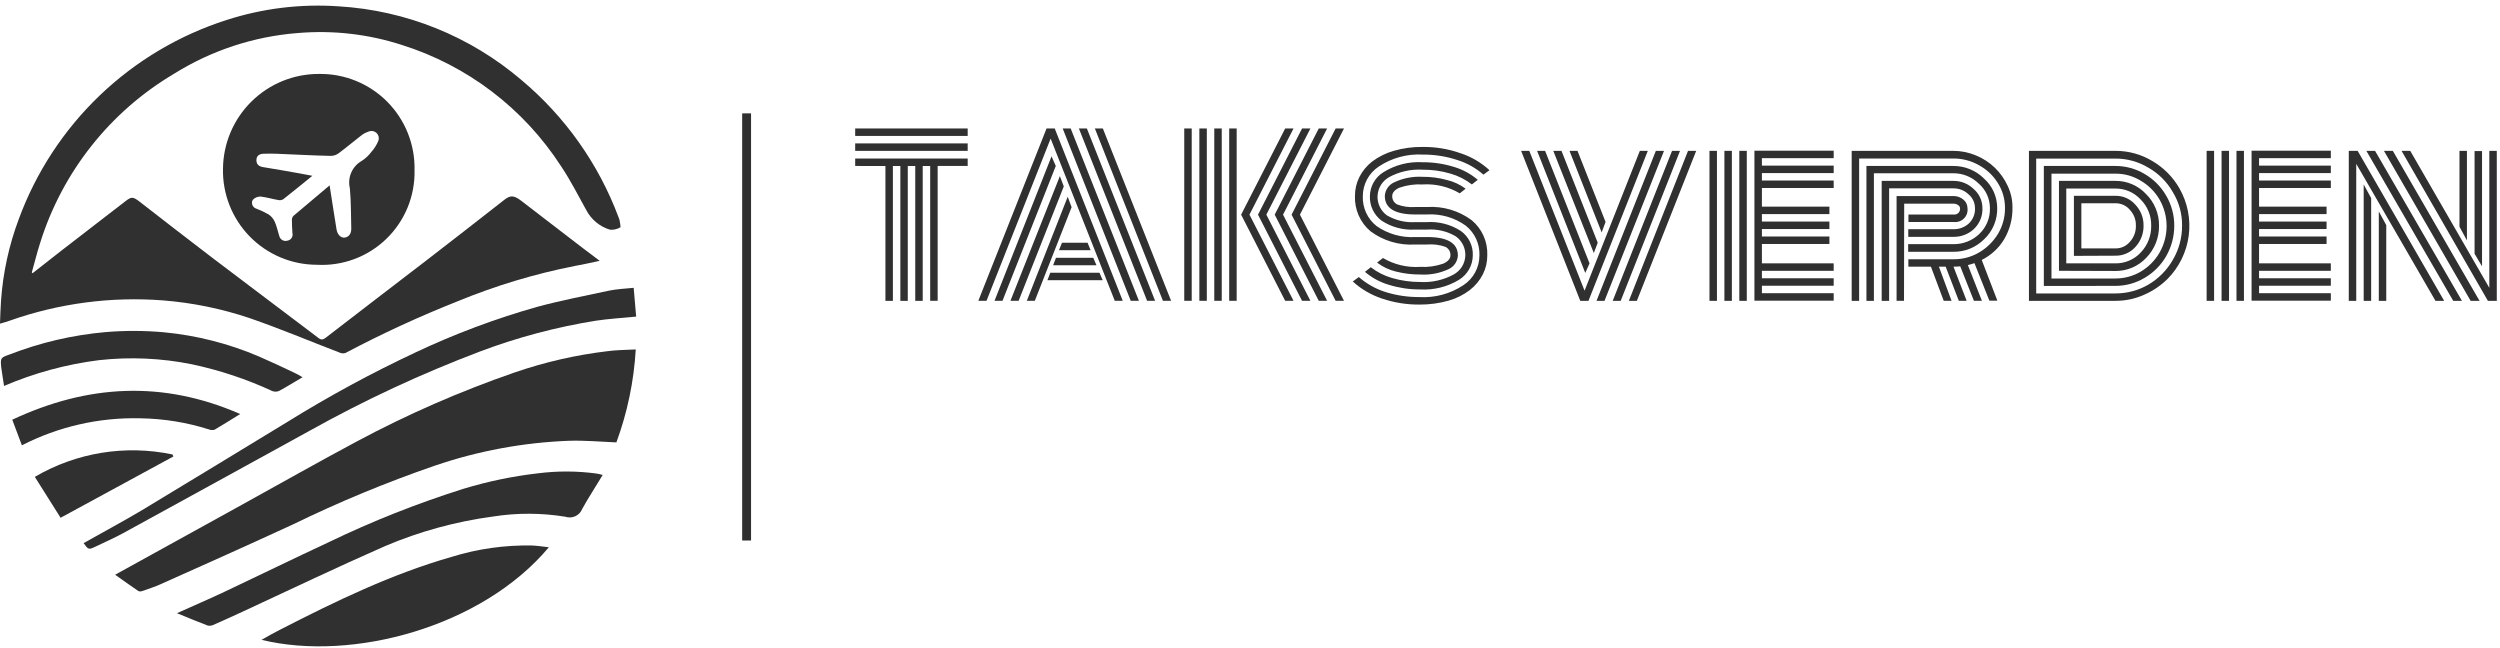 <svg width="220" height="57" viewBox="0 0 220 57" fill="none" xmlns="http://www.w3.org/2000/svg">
<path d="M75.256 11.963V11.306H85.156V11.963H75.256ZM75.256 13.276V12.619H85.156V13.276H75.256ZM75.256 14.605V13.948H85.156V14.605H82.514V26.473H81.856V14.606H81.199V26.474H80.542V14.606H79.885V26.474H79.231V14.606H78.574V26.474H77.917V14.606L75.256 14.605Z" fill="#303030"/>
<path d="M93.191 22.016L93.456 21.359H95.706L95.972 22.016H93.191ZM92.675 23.345L92.925 22.688H96.209L96.49 23.345H92.675ZM92.174 24.659L92.424 24.002H96.755L97.037 24.659H92.174ZM86.811 26.472H86.092L92.096 11.306H92.816L98.804 26.473H98.101L92.456 12.197L86.812 26.473L86.811 26.472ZM92.534 13.76L92.909 14.605L88.218 26.473H87.517L92.534 13.76ZM93.269 15.496L93.613 16.403L89.638 26.472H88.919L93.269 15.496ZM93.956 17.309L94.301 18.232L91.064 26.472H90.36L93.96 17.309H93.956ZM103.057 26.472H102.338L96.349 11.306H97.052L103.057 26.472ZM95.645 11.306L101.65 26.473H100.946L94.942 11.306H95.645ZM94.22 11.306L100.225 26.473H99.506L93.517 11.306H94.22Z" fill="#303030"/>
<path d="M108.827 26.473H108.17V11.306H108.827V26.473ZM107.513 26.473H106.856V11.306H107.513V26.473ZM106.2 26.473H105.543V11.306H106.2V26.473ZM104.871 26.473H104.214V11.306H104.871V26.473ZM113.659 18.89L117.536 11.306H118.271L114.394 18.889L118.271 26.472H117.536L113.659 18.89ZM112.174 18.89L116.051 11.306H116.786L112.908 18.889L116.786 26.472H116.051L112.174 18.89ZM110.704 18.89L114.581 11.306H115.316L111.438 18.889L115.316 26.472H114.581L110.704 18.89ZM109.219 18.89L113.096 11.306H113.831L109.953 18.889L113.831 26.472H113.096L109.219 18.89Z" fill="#303030"/>
<path d="M125.588 20.203H124.538C123.494 20.267 122.458 19.993 121.583 19.421C121.249 19.171 120.982 18.845 120.802 18.469C120.622 18.093 120.536 17.68 120.551 17.263C120.555 16.834 120.669 16.413 120.883 16.041C121.096 15.668 121.402 15.357 121.77 15.137C122.795 14.504 123.992 14.203 125.195 14.277C126.122 14.272 127.045 14.409 127.931 14.683C128.707 14.91 129.427 15.299 130.041 15.825L129.525 16.231C128.962 15.794 128.319 15.47 127.633 15.277C126.842 15.042 126.02 14.926 125.194 14.933C124.167 14.873 123.143 15.1 122.239 15.59C121.947 15.755 121.701 15.99 121.523 16.275C121.346 16.56 121.244 16.885 121.225 17.22C121.206 17.554 121.272 17.889 121.417 18.191C121.561 18.494 121.779 18.756 122.051 18.952C122.807 19.396 123.679 19.603 124.553 19.546H125.57C126.623 19.479 127.67 19.753 128.556 20.327C128.897 20.571 129.172 20.896 129.355 21.273C129.538 21.65 129.625 22.066 129.606 22.485C129.6 22.916 129.486 23.338 129.272 23.713C129.059 24.088 128.754 24.402 128.387 24.627C127.357 25.247 126.163 25.542 124.962 25.471C124.035 25.476 123.112 25.339 122.226 25.065C121.449 24.838 120.73 24.449 120.115 23.923L120.631 23.517C121.194 23.954 121.837 24.278 122.523 24.471C123.316 24.7 124.137 24.816 124.962 24.815C125.989 24.876 127.013 24.648 127.917 24.158C128.213 23.997 128.463 23.763 128.644 23.478C128.824 23.193 128.928 22.866 128.947 22.53C128.966 22.193 128.898 21.857 128.751 21.554C128.603 21.25 128.381 20.99 128.105 20.797C127.345 20.348 126.468 20.14 125.588 20.203ZM125.588 21.516H124.538C123.134 21.605 121.744 21.195 120.613 20.359C120.161 19.98 119.802 19.502 119.564 18.962C119.325 18.423 119.213 17.836 119.237 17.247C119.232 16.666 119.366 16.092 119.627 15.574C119.898 15.043 120.282 14.579 120.752 14.213C121.32 13.787 121.962 13.469 122.645 13.275C123.473 13.034 124.332 12.918 125.195 12.931C126.323 12.918 127.445 13.103 128.51 13.478C129.463 13.786 130.338 14.298 131.074 14.978L130.542 15.369C129.866 14.777 129.072 14.334 128.213 14.071C127.245 13.754 126.231 13.596 125.213 13.603C123.841 13.524 122.48 13.892 121.335 14.653C120.903 14.938 120.548 15.325 120.302 15.781C120.057 16.237 119.928 16.746 119.928 17.264C119.909 17.765 120.007 18.264 120.217 18.72C120.426 19.177 120.739 19.577 121.132 19.889C122.136 20.592 123.349 20.933 124.572 20.859H125.588C127.402 20.859 128.294 21.406 128.294 22.485C128.281 22.742 128.197 22.991 128.051 23.203C127.906 23.416 127.704 23.584 127.469 23.689C126.692 24.049 125.837 24.21 124.982 24.157C124.255 24.162 123.53 24.072 122.825 23.892C122.23 23.747 121.671 23.481 121.183 23.11L121.699 22.704C122.69 23.288 123.834 23.561 124.982 23.485C125.667 23.523 126.351 23.427 126.999 23.204C127.421 23.017 127.64 22.766 127.64 22.469C127.647 22.314 127.608 22.16 127.528 22.027C127.448 21.893 127.331 21.787 127.19 21.719C126.678 21.542 126.135 21.473 125.595 21.516H125.588ZM125.588 18.874H124.538C122.755 18.874 121.864 18.326 121.864 17.248C121.877 16.99 121.961 16.742 122.106 16.529C122.252 16.317 122.454 16.149 122.689 16.044C123.465 15.679 124.319 15.512 125.175 15.559C125.904 15.552 126.63 15.647 127.333 15.841C127.927 15.981 128.486 16.242 128.975 16.607L128.459 17.014C127.468 16.429 126.323 16.157 125.175 16.232C124.491 16.195 123.806 16.29 123.158 16.513C122.735 16.701 122.516 16.951 122.516 17.248C122.51 17.404 122.549 17.558 122.629 17.691C122.709 17.824 122.826 17.931 122.966 17.998C123.466 18.183 123.999 18.258 124.53 18.217H125.58C126.984 18.128 128.374 18.538 129.505 19.375C129.958 19.75 130.317 20.224 130.556 20.761C130.795 21.298 130.906 21.883 130.881 22.471C130.886 23.052 130.752 23.625 130.49 24.144C130.215 24.68 129.825 25.15 129.349 25.52C128.789 25.949 128.153 26.268 127.474 26.458C126.644 26.692 125.786 26.808 124.924 26.803C123.797 26.813 122.676 26.633 121.609 26.271C120.658 25.956 119.785 25.445 119.045 24.771L119.576 24.38C120.255 24.972 121.048 25.419 121.906 25.693C122.877 25.997 123.889 26.148 124.906 26.143C126.278 26.223 127.639 25.854 128.783 25.093C129.216 24.809 129.571 24.421 129.816 23.965C130.062 23.509 130.19 23 130.19 22.482C130.21 21.981 130.111 21.482 129.902 21.026C129.693 20.57 129.379 20.169 128.987 19.857C127.997 19.147 126.794 18.799 125.578 18.872L125.588 18.874Z" fill="#303030"/>
<path d="M133.859 13.276H134.579L139.442 25.581L144.305 13.276H145.008L139.784 26.476H139.065L133.859 13.276ZM135.266 13.276H135.97L139.879 23.176L139.504 24.02L135.266 13.276ZM136.691 13.276H137.411L140.6 21.359L140.256 22.266L136.689 13.276H136.691ZM138.116 13.276H138.82L141.29 19.53L140.946 20.453L138.116 13.276ZM148.546 13.276H149.265L144.043 26.476H143.339L148.546 13.276ZM147.139 13.276H147.842L142.62 26.476H141.917L147.139 13.276ZM145.714 13.276H146.433L141.195 26.476H140.492L145.714 13.276Z" fill="#303030"/>
<path d="M153.717 26.474H153.06V13.274H153.717V26.474ZM152.404 26.474H151.747V13.274H152.404V26.474ZM151.091 26.474H150.434V13.274H151.091V26.474ZM155.047 23.174H161.364V23.831H155.047V24.488H161.364V25.145H155.047V25.802H161.364V26.459H154.389V13.261H161.364V13.918H155.047V14.575H161.364V15.232H155.047V15.886H161.364V16.543H155.047V18.184H160.988V18.841H155.047V19.498H160.988V20.155H155.047V20.812H160.988V21.47H155.047V23.174Z" fill="#303030"/>
<path d="M167.931 20.171H171.906C172.401 20.18 172.882 20.002 173.251 19.671C173.439 19.494 173.586 19.278 173.681 19.037C173.776 18.796 173.816 18.538 173.798 18.28C173.794 18.052 173.74 17.827 173.64 17.622C173.54 17.417 173.397 17.236 173.22 17.092C172.866 16.756 172.395 16.571 171.907 16.576H166.243V26.476H165.587V15.918H171.904C172.57 15.913 173.211 16.171 173.687 16.637C173.925 16.843 174.117 17.097 174.25 17.383C174.382 17.669 174.451 17.98 174.453 18.295C174.469 18.641 174.41 18.986 174.281 19.307C174.151 19.628 173.954 19.917 173.703 20.156C173.214 20.608 172.569 20.855 171.903 20.843H167.928V20.168L167.931 20.171ZM167.931 21.485H171.906C172.749 21.496 173.564 21.176 174.173 20.594C174.486 20.298 174.732 19.938 174.894 19.539C175.056 19.14 175.13 18.71 175.112 18.28C175.108 17.88 175.019 17.485 174.852 17.121C174.685 16.757 174.443 16.433 174.142 16.169C173.846 15.875 173.495 15.642 173.109 15.484C172.723 15.325 172.309 15.245 171.892 15.247H164.903V26.476H164.246V14.605H171.892C172.394 14.602 172.891 14.698 173.356 14.889C173.82 15.079 174.242 15.36 174.597 15.715C174.96 16.04 175.251 16.437 175.45 16.882C175.649 17.326 175.753 17.808 175.754 18.295C175.768 18.808 175.673 19.318 175.476 19.792C175.28 20.266 174.986 20.694 174.613 21.047C174.257 21.405 173.833 21.688 173.366 21.879C172.899 22.07 172.397 22.164 171.893 22.157H167.918V21.482L167.931 21.485ZM167.931 22.814H171.906C172.696 22.825 173.474 22.619 174.156 22.22C174.835 21.824 175.405 21.265 175.814 20.594C176.234 19.896 176.451 19.094 176.439 18.28C176.44 17.523 176.229 16.781 175.829 16.138C175.422 15.468 174.845 14.918 174.156 14.543C173.471 14.151 172.695 13.946 171.906 13.949H163.604V26.474H162.947V13.276H171.906C172.589 13.276 173.264 13.415 173.892 13.682C174.508 13.934 175.071 14.3 175.55 14.762C176.019 15.22 176.401 15.76 176.675 16.356C176.958 16.952 177.103 17.604 177.097 18.263C177.116 19.247 176.862 20.216 176.362 21.062C175.891 21.842 175.207 22.471 174.392 22.876L175.768 26.456H175.064L173.751 23.156C173.579 23.219 173.392 23.266 173.173 23.328L174.408 26.471H173.705L172.501 23.438C172.313 23.453 172.11 23.469 171.907 23.469L173.064 26.469H172.376L171.219 23.469H170.625L171.735 26.469H171.047L169.922 23.469H167.936V22.812L167.931 22.814ZM167.556 26.472H166.899V17.251H171.903C172.223 17.247 172.534 17.358 172.778 17.564C172.889 17.652 172.978 17.764 173.041 17.891C173.103 18.018 173.136 18.157 173.138 18.299C173.162 18.465 173.147 18.635 173.094 18.794C173.042 18.954 172.953 19.1 172.835 19.219C172.717 19.339 172.572 19.43 172.413 19.484C172.254 19.539 172.085 19.556 171.918 19.534H167.943V18.877H171.918C171.995 18.888 172.073 18.881 172.146 18.857C172.22 18.832 172.286 18.791 172.341 18.736C172.396 18.682 172.437 18.615 172.461 18.542C172.485 18.468 172.492 18.39 172.481 18.314C172.478 18.258 172.46 18.205 172.43 18.159C172.4 18.112 172.358 18.074 172.31 18.048C172.196 17.965 172.059 17.921 171.919 17.923H167.569L167.553 26.473L167.556 26.472Z" fill="#303030"/>
<path d="M182.504 22.517V17.231H186.162C186.49 17.226 186.814 17.292 187.114 17.425C187.413 17.557 187.681 17.753 187.898 17.998C188.377 18.491 188.641 19.155 188.633 19.843C188.647 20.543 188.389 21.222 187.913 21.735C187.693 21.981 187.423 22.176 187.121 22.308C186.819 22.441 186.492 22.506 186.162 22.501L182.504 22.517ZM183.16 21.86H186.16C186.401 21.864 186.64 21.814 186.859 21.714C187.078 21.614 187.272 21.466 187.427 21.281C187.784 20.894 187.975 20.383 187.958 19.856C187.966 19.601 187.923 19.346 187.832 19.108C187.74 18.869 187.603 18.651 187.427 18.465C187.272 18.28 187.078 18.133 186.859 18.033C186.64 17.933 186.401 17.883 186.16 17.887H183.16V21.862V21.86ZM181.847 23.176H186.163C186.579 23.18 186.991 23.097 187.374 22.933C187.756 22.769 188.1 22.527 188.383 22.222C188.991 21.588 189.322 20.739 189.305 19.861C189.314 19.432 189.236 19.005 189.075 18.607C188.913 18.209 188.673 17.848 188.367 17.546C188.085 17.24 187.741 16.997 187.359 16.832C186.976 16.668 186.563 16.586 186.147 16.592H181.832V23.176H181.847ZM181.19 23.833V15.918H186.163C186.667 15.914 187.166 16.015 187.629 16.214C188.092 16.413 188.509 16.706 188.852 17.075C189.22 17.439 189.511 17.872 189.707 18.351C189.903 18.829 190.001 19.342 189.994 19.859C190.003 20.381 189.908 20.9 189.715 21.386C189.521 21.872 189.234 22.314 188.869 22.688C188.522 23.058 188.103 23.351 187.637 23.55C187.172 23.749 186.67 23.85 186.164 23.846L181.191 23.83L181.19 23.833ZM180.515 24.508H186.144C186.935 24.511 187.713 24.301 188.394 23.898C189.083 23.488 189.654 22.906 190.052 22.209C190.451 21.503 190.661 20.706 190.661 19.895C190.661 19.084 190.451 18.287 190.052 17.581C189.654 16.889 189.083 16.312 188.394 15.908C187.722 15.493 186.948 15.277 186.158 15.282H180.53V24.507L180.515 24.508ZM179.858 25.165V14.605H186.144C187.052 14.601 187.944 14.844 188.724 15.308C189.518 15.771 190.175 16.434 190.631 17.231C191.096 18.028 191.339 18.934 191.335 19.856C191.337 20.794 191.095 21.715 190.631 22.53C190.175 23.327 189.518 23.991 188.724 24.453C187.944 24.918 187.052 25.161 186.144 25.157L179.858 25.165ZM179.202 25.822H186.16C187.182 25.826 188.186 25.556 189.068 25.04C189.959 24.514 190.698 23.764 191.21 22.865C191.746 21.956 192.026 20.92 192.023 19.865C192.036 18.823 191.754 17.799 191.21 16.91C190.7 16.009 189.954 15.263 189.053 14.753C188.175 14.225 187.168 13.949 186.144 13.955H179.186V25.816L179.202 25.822ZM186.16 26.479H178.547V13.276H186.162C187.302 13.271 188.421 13.579 189.398 14.167C190.394 14.745 191.219 15.576 191.791 16.575C192.51 17.837 192.797 19.299 192.608 20.739C192.418 22.179 191.763 23.517 190.741 24.549C190.137 25.145 189.426 25.623 188.645 25.956C187.863 26.303 187.015 26.479 186.159 26.472L186.16 26.479Z" fill="#303030"/>
<path d="M197.467 26.474H196.811V13.274H197.467V26.474ZM196.154 26.474H195.497V13.274H196.154V26.474ZM194.84 26.474H194.183V13.274H194.84V26.474ZM198.797 23.174H205.113V23.831H198.797V24.488H205.113V25.145H198.797V25.802H205.113V26.459H198.138V13.261H205.113V13.918H198.797V14.575H205.113V15.232H198.797V15.886H205.113V16.543H198.797V18.184H204.738V18.841H198.797V19.498H204.738V20.155H198.797V20.812H204.738V21.47H198.797V23.174Z" fill="#303030"/>
<path d="M217.09 21.156L216.434 19.952V13.277H217.09V21.158V21.156ZM218.419 23.439L217.762 22.329V13.292H218.419V23.439ZM209.334 18.608L209.991 19.811V26.476H209.334V18.608ZM208.005 16.231L208.662 17.435V26.476H208.005V16.231ZM208.24 13.276H209.006L216.653 26.476H215.886L208.24 13.276ZM209.788 13.276H210.569L218.2 26.476H217.417L209.788 13.276ZM211.336 13.276H212.102L219.06 25.331V13.276H219.717V26.476H218.936L211.336 13.276ZM207.349 14.417V26.476H206.692V13.276H207.473L215.088 26.476H214.322L207.349 14.417Z" fill="#303030"/>
<path d="M65.311 9.976H66.093V47.565H65.311V9.976Z" fill="#303030"/>
<path d="M2.861 24.047C3.706 23.39 4.55 22.718 5.394 22.061C7.255 20.622 9.126 19.179 11.007 17.73C11.555 17.307 11.682 17.292 12.242 17.714C14.369 19.356 16.48 21.014 18.622 22.639C21.749 25.016 24.892 27.364 28.019 29.738C28.285 29.941 28.426 29.894 28.661 29.722C31.616 27.439 34.586 25.172 37.557 22.889C39.84 21.138 42.107 19.355 44.375 17.589C44.906 17.166 45.219 17.182 45.845 17.651C47.645 19.027 49.445 20.418 51.239 21.795C51.724 22.17 52.209 22.53 52.772 22.952C51.99 23.124 51.286 23.28 50.596 23.402C47.074 24.095 43.628 25.132 40.308 26.498C36.923 27.838 33.613 29.362 30.395 31.064C30.23 31.116 30.051 31.104 29.894 31.032C27.252 30.016 24.644 28.922 21.983 27.999C19.513 27.167 16.95 26.642 14.352 26.435C9.779 26.083 5.183 26.691 0.858 28.218C0.593 28.311 0.326 28.389 -0.002 28.483C0.029 27.764 0.045 27.092 0.092 26.435C0.265 23.985 0.792 21.573 1.655 19.274C3.17 15.157 5.603 11.44 8.77 8.405C11.938 5.37 15.756 3.098 19.934 1.761C23.12 0.731 26.475 0.323 29.816 0.558C35.73 0.914 41.368 3.187 45.876 7.032C49.721 10.249 52.666 14.408 54.426 19.103C54.464 19.189 54.495 19.277 54.52 19.368C54.551 19.587 54.645 19.978 54.582 20.01C54.309 20.171 53.991 20.242 53.675 20.213C53.232 20.079 52.819 19.858 52.462 19.562C52.105 19.267 51.81 18.904 51.596 18.493C50.876 17.196 50.204 15.868 49.376 14.631C46.093 9.55 41.139 5.774 35.368 3.957C32.415 3 29.299 2.643 26.206 2.907C22.343 3.207 18.61 4.435 15.323 6.487C9.688 9.82 5.488 15.124 3.534 21.372C3.253 22.233 3.05 23.108 2.799 23.968L2.861 24.043V24.047Z" fill="#303030"/>
<path d="M55.946 30.756C55.783 33.55 55.209 36.304 54.242 38.931C52.804 38.869 51.413 38.743 50.036 38.79C46.026 38.946 42.06 39.683 38.261 40.979C34.007 42.445 29.845 44.169 25.799 46.139C21.938 47.922 18.059 49.657 14.182 51.389C13.65 51.64 13.072 51.812 12.509 52.015C12.403 52.054 12.286 52.054 12.18 52.015C11.461 51.53 10.755 51.014 10.132 50.576C13.853 48.528 17.543 46.48 21.265 44.431C24.626 42.571 27.973 40.681 31.366 38.865C35.846 36.464 40.511 34.425 45.316 32.767C47.952 31.86 50.678 31.236 53.447 30.906C54.228 30.797 55.041 30.797 55.949 30.75L55.946 30.756Z" fill="#303030"/>
<path d="M36.479 14.982C36.504 16.105 36.296 17.221 35.869 18.261C35.442 19.3 34.805 20.24 33.997 21.021C33.19 21.802 32.229 22.408 31.176 22.8C30.123 23.192 29.001 23.363 27.879 23.3C26.78 23.298 25.691 23.077 24.678 22.65C23.665 22.223 22.747 21.598 21.979 20.812C21.21 20.025 20.606 19.094 20.201 18.071C19.797 17.049 19.6 15.956 19.623 14.857C19.641 12.632 20.54 10.504 22.122 8.94C23.704 7.375 25.841 6.5 28.067 6.507C29.182 6.489 30.289 6.696 31.322 7.117C32.355 7.537 33.292 8.162 34.077 8.953C34.863 9.745 35.481 10.687 35.893 11.723C36.306 12.758 36.505 13.867 36.479 14.982ZM29.005 16.311C29.224 17.702 29.411 18.953 29.615 20.188C29.69 20.638 29.99 20.955 30.334 20.908C30.709 20.86 30.928 20.548 30.912 20.083C30.881 18.91 30.896 17.737 30.787 16.564C30.677 16.104 30.72 15.619 30.91 15.185C31.099 14.751 31.424 14.39 31.837 14.156C32.155 13.951 32.434 13.692 32.662 13.39C32.933 13.091 33.15 12.747 33.303 12.373C33.342 12.259 33.347 12.136 33.319 12.018C33.291 11.901 33.231 11.794 33.145 11.709C33.059 11.624 32.951 11.565 32.833 11.539C32.715 11.513 32.592 11.52 32.478 11.56C32.255 11.633 32.044 11.738 31.853 11.873C31.178 12.389 30.539 12.937 29.867 13.437C29.66 13.611 29.401 13.71 29.132 13.718C27.536 13.687 25.942 13.593 24.347 13.531C23.956 13.515 23.565 13.515 23.174 13.531C22.814 13.546 22.564 13.718 22.564 14.094C22.564 14.47 22.783 14.641 23.142 14.704C24.236 14.875 25.317 15.079 26.41 15.267C26.738 15.329 27.085 15.392 27.489 15.47C26.582 16.205 25.769 16.877 24.925 17.534C24.802 17.607 24.659 17.633 24.518 17.609C23.987 17.515 23.455 17.359 22.924 17.296C22.794 17.294 22.666 17.32 22.547 17.372C22.429 17.424 22.323 17.5 22.236 17.596C22.199 17.667 22.177 17.745 22.174 17.825C22.171 17.905 22.186 17.985 22.217 18.058C22.248 18.132 22.296 18.197 22.356 18.25C22.416 18.303 22.488 18.341 22.565 18.363C22.931 18.504 23.286 18.671 23.628 18.863C23.876 19.03 24.072 19.264 24.191 19.538C24.363 19.929 24.442 20.363 24.582 20.789C24.602 20.861 24.637 20.929 24.683 20.987C24.729 21.046 24.787 21.095 24.852 21.131C24.918 21.168 24.99 21.191 25.064 21.199C25.139 21.207 25.214 21.201 25.286 21.18C25.36 21.169 25.431 21.143 25.494 21.104C25.558 21.064 25.613 21.012 25.655 20.95C25.697 20.889 25.726 20.819 25.74 20.745C25.754 20.672 25.753 20.596 25.736 20.523C25.704 20.132 25.688 19.741 25.688 19.35C25.686 19.284 25.698 19.217 25.722 19.156C25.747 19.094 25.783 19.037 25.829 18.99C26.846 18.13 27.878 17.27 29.003 16.316L29.005 16.311Z" fill="#303030"/>
<path d="M15.574 53.96C17.059 53.285 18.466 52.693 19.842 52.037C22.876 50.599 25.893 49.129 28.942 47.706C32.771 45.861 36.726 44.294 40.779 43.015C42.912 42.366 45.099 41.911 47.315 41.655C49.033 41.434 50.773 41.439 52.489 41.671C52.674 41.702 52.857 41.743 53.037 41.796C52.411 42.846 51.786 43.782 51.237 44.782C51.124 45.069 50.905 45.3 50.625 45.428C50.346 45.556 50.027 45.571 49.737 45.47C47.635 45.129 45.492 45.123 43.389 45.454C40.123 45.891 36.931 46.764 33.898 48.05C29.66 49.911 25.486 51.912 21.298 53.851C20.453 54.242 19.594 54.633 18.733 55.009C18.58 55.073 18.409 55.084 18.249 55.04C17.389 54.712 16.529 54.352 15.575 53.962L15.574 53.96Z" fill="#303030"/>
<path d="M48.299 48.159C42.404 55.196 30.974 58.245 23.016 56.306C23.594 55.977 24.11 55.68 24.642 55.415C29.517 52.913 34.446 50.521 39.746 49.004C42.028 48.297 44.408 47.959 46.796 48.003C47.265 48.019 47.75 48.097 48.296 48.16L48.299 48.159Z" fill="#303030"/>
<path d="M7.349 47.799C9.069 46.829 10.79 45.907 12.478 44.906C16.762 42.326 21.028 39.715 25.303 37.12C28.929 34.871 32.683 32.834 36.545 31.022C40.003 29.388 43.59 28.044 47.27 27.003C49.35 26.44 51.476 26.033 53.588 25.578C54.275 25.437 54.979 25.406 55.763 25.328C55.838 26.203 55.904 27.047 55.982 27.86C54.746 27.986 53.589 28.048 52.448 28.22C48.967 28.777 45.551 29.683 42.253 30.926C37.09 32.88 32.078 35.211 27.258 37.901C21.783 40.901 16.328 43.92 10.856 46.907C10.058 47.345 9.23 47.704 8.417 48.095C7.807 48.395 7.775 48.376 7.353 47.795L7.349 47.799Z" fill="#303030"/>
<path d="M26.626 33.195C25.876 33.633 25.235 34.04 24.562 34.399C24.374 34.482 24.16 34.488 23.968 34.415C21.698 33.363 19.317 32.571 16.869 32.054C14.183 31.512 11.43 31.391 8.707 31.695C5.831 32.057 3.021 32.821 0.357 33.962C0.282 33.398 0.17 32.867 0.107 32.32C0.032 31.495 0.044 31.476 0.842 31.195C3.549 30.144 6.392 29.481 9.285 29.225C10.997 29.081 12.718 29.087 14.429 29.241C17.305 29.515 20.122 30.232 22.779 31.367C23.811 31.817 24.827 32.289 25.843 32.774C26.113 32.897 26.374 33.038 26.625 33.196L26.626 33.195Z" fill="#303030"/>
<path d="M1.924 39.184C1.624 38.403 1.361 37.668 1.079 36.934C7.694 33.838 14.307 33.448 21.14 36.434C20.327 36.934 19.608 37.388 18.89 37.81C18.732 37.859 18.561 37.854 18.406 37.795C16.443 37.171 14.399 36.84 12.339 36.81C8.724 36.722 5.144 37.539 1.925 39.187L1.924 39.184Z" fill="#303030"/>
<path d="M15.26 40.169C11.977 41.952 8.693 43.734 5.332 45.564C4.534 44.313 3.815 43.155 3.064 41.964C6.718 39.823 11.039 39.12 15.182 39.993C15.204 40.052 15.229 40.109 15.257 40.165L15.26 40.169Z" fill="#303030"/>
</svg>
